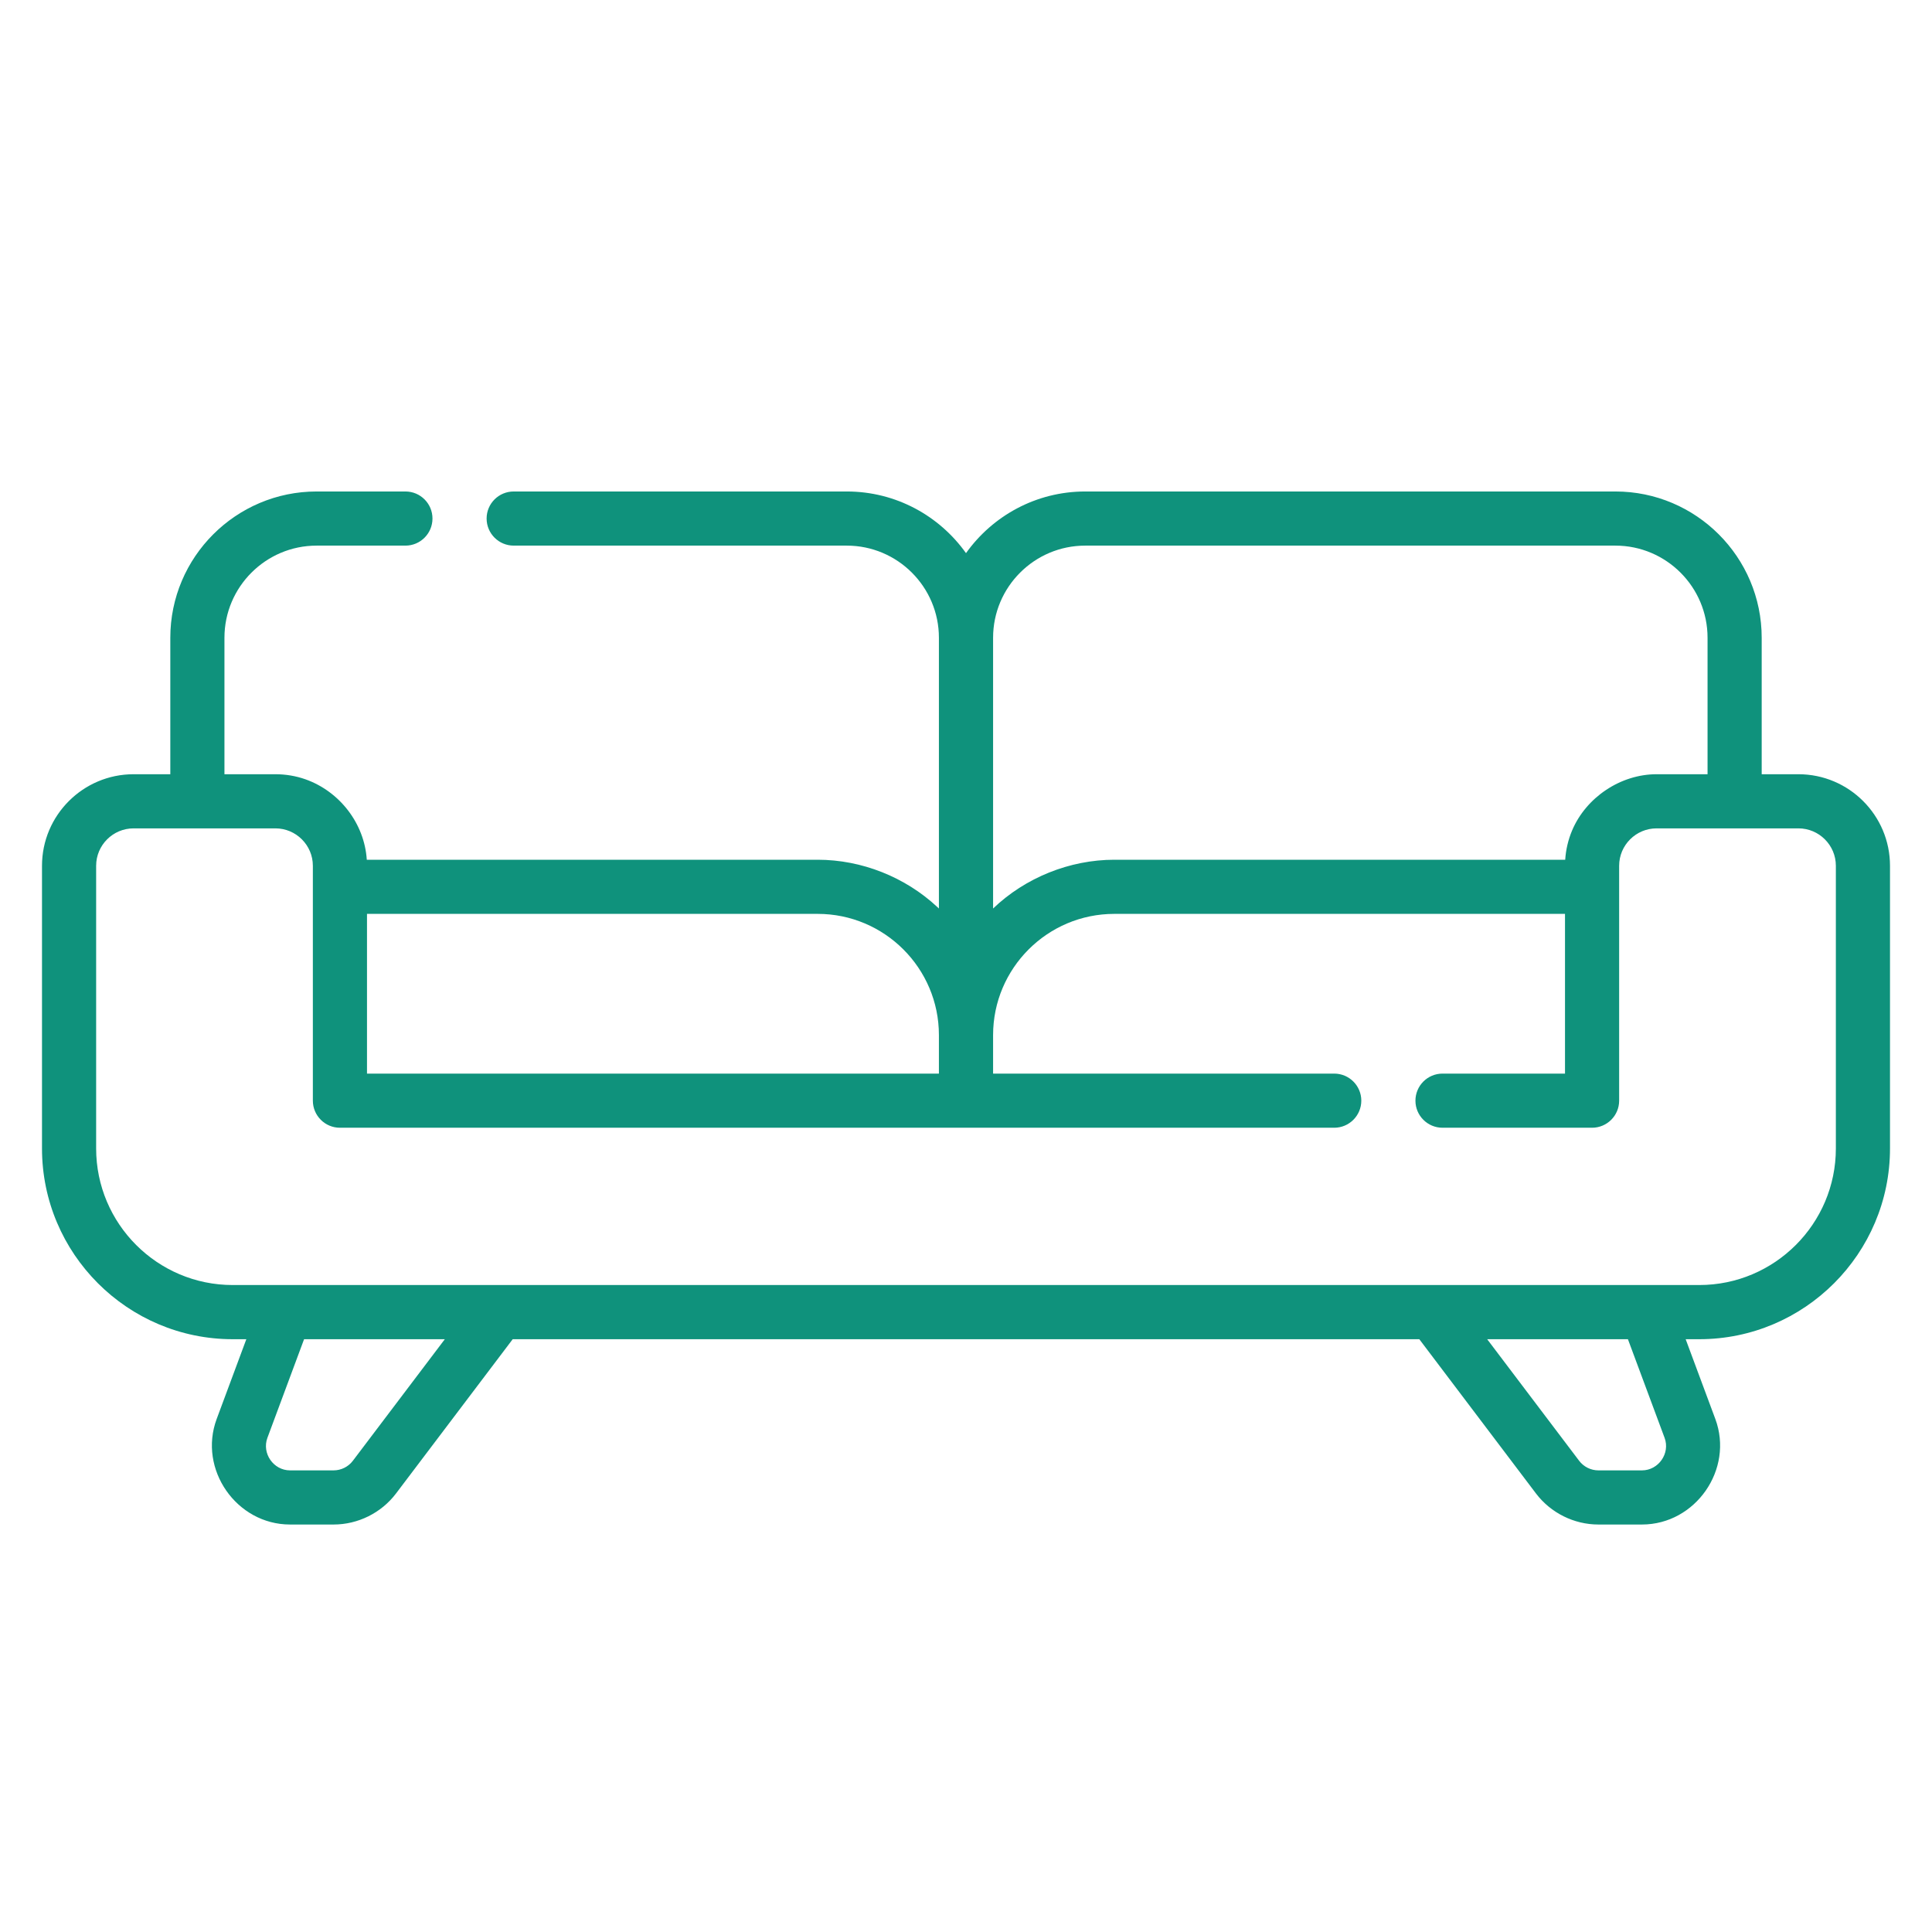 <svg width="46" height="46" viewBox="0 0 46 46" fill="none" xmlns="http://www.w3.org/2000/svg">
<path d="M42.819 18.434H41.945V15.185C41.945 13.264 40.383 11.702 38.462 11.702H25.839C24.668 11.702 23.632 12.283 23 13.17C22.368 12.282 21.332 11.702 20.161 11.702H12.231C11.875 11.702 11.586 11.99 11.586 12.346C11.586 12.702 11.875 12.991 12.231 12.991H20.161C21.371 12.991 22.355 13.975 22.355 15.185V21.631C22.342 21.618 22.328 21.606 22.314 21.593C21.55 20.881 20.515 20.47 19.469 20.47H8.733C8.677 19.605 8.087 18.844 7.273 18.555C7.043 18.474 6.801 18.434 6.557 18.434H5.344V15.185C5.344 13.975 6.328 12.991 7.538 12.991H9.653C10.009 12.991 10.297 12.702 10.297 12.346C10.297 11.99 10.009 11.702 9.653 11.702H7.538C5.617 11.702 4.055 13.264 4.055 15.185V18.434H3.181C1.978 18.434 1 19.412 1 20.614V27.344C1 29.848 3.037 31.886 5.541 31.886H5.865C5.865 31.886 5.159 33.784 5.159 33.785C4.714 34.983 5.63 36.298 6.906 36.298H7.943C8.523 36.298 9.079 36.022 9.429 35.559L12.207 31.886H33.793L36.571 35.559C36.922 36.022 37.477 36.298 38.057 36.298C38.057 36.298 39.094 36.298 39.094 36.298C40.371 36.298 41.286 34.982 40.841 33.785L40.135 31.886H40.459C42.963 31.886 45 29.848 45 27.344V20.614C45 19.412 44.022 18.434 42.819 18.434ZM23.645 15.185C23.645 13.975 24.629 12.991 25.839 12.991H38.462C39.672 12.991 40.656 13.975 40.656 15.185V18.434C40.656 18.434 39.443 18.434 39.443 18.434C38.586 18.434 37.764 18.984 37.431 19.773C37.338 19.994 37.282 20.231 37.267 20.47C37.267 20.47 26.531 20.47 26.531 20.47C25.469 20.47 24.411 20.897 23.645 21.631V15.185ZM8.738 21.759H19.469C21.061 21.759 22.355 23.054 22.355 24.645V25.562H8.738V21.759ZM8.401 34.781C8.293 34.924 8.121 35.009 7.942 35.009C7.942 35.009 6.909 35.009 6.906 35.009C6.511 35.009 6.23 34.604 6.367 34.234L7.24 31.886H10.591L8.401 34.781ZM39.094 35.009H38.057C37.879 35.009 37.707 34.924 37.599 34.781L35.409 31.886H38.76C38.76 31.886 39.63 34.226 39.633 34.234C39.771 34.605 39.487 35.009 39.094 35.009ZM40.459 30.596H5.541C3.748 30.597 2.289 29.138 2.289 27.344V20.614C2.289 20.123 2.689 19.723 3.181 19.723H6.557C7.049 19.723 7.449 20.123 7.449 20.614V26.206C7.449 26.562 7.738 26.851 8.094 26.851H31.767C32.123 26.851 32.412 26.562 32.412 26.206C32.412 25.851 32.123 25.562 31.767 25.562H23.645V24.645C23.645 23.054 24.939 21.759 26.531 21.759H37.262V25.562H34.346C33.989 25.562 33.701 25.851 33.701 26.207C33.701 26.562 33.989 26.851 34.346 26.851H37.906C38.262 26.851 38.551 26.562 38.551 26.207V20.614C38.551 20.123 38.951 19.723 39.443 19.723H42.819C43.311 19.723 43.711 20.123 43.711 20.614V27.344H43.711C43.711 29.138 42.252 30.596 40.459 30.596Z" fill="#0F927C"/>
</svg>
